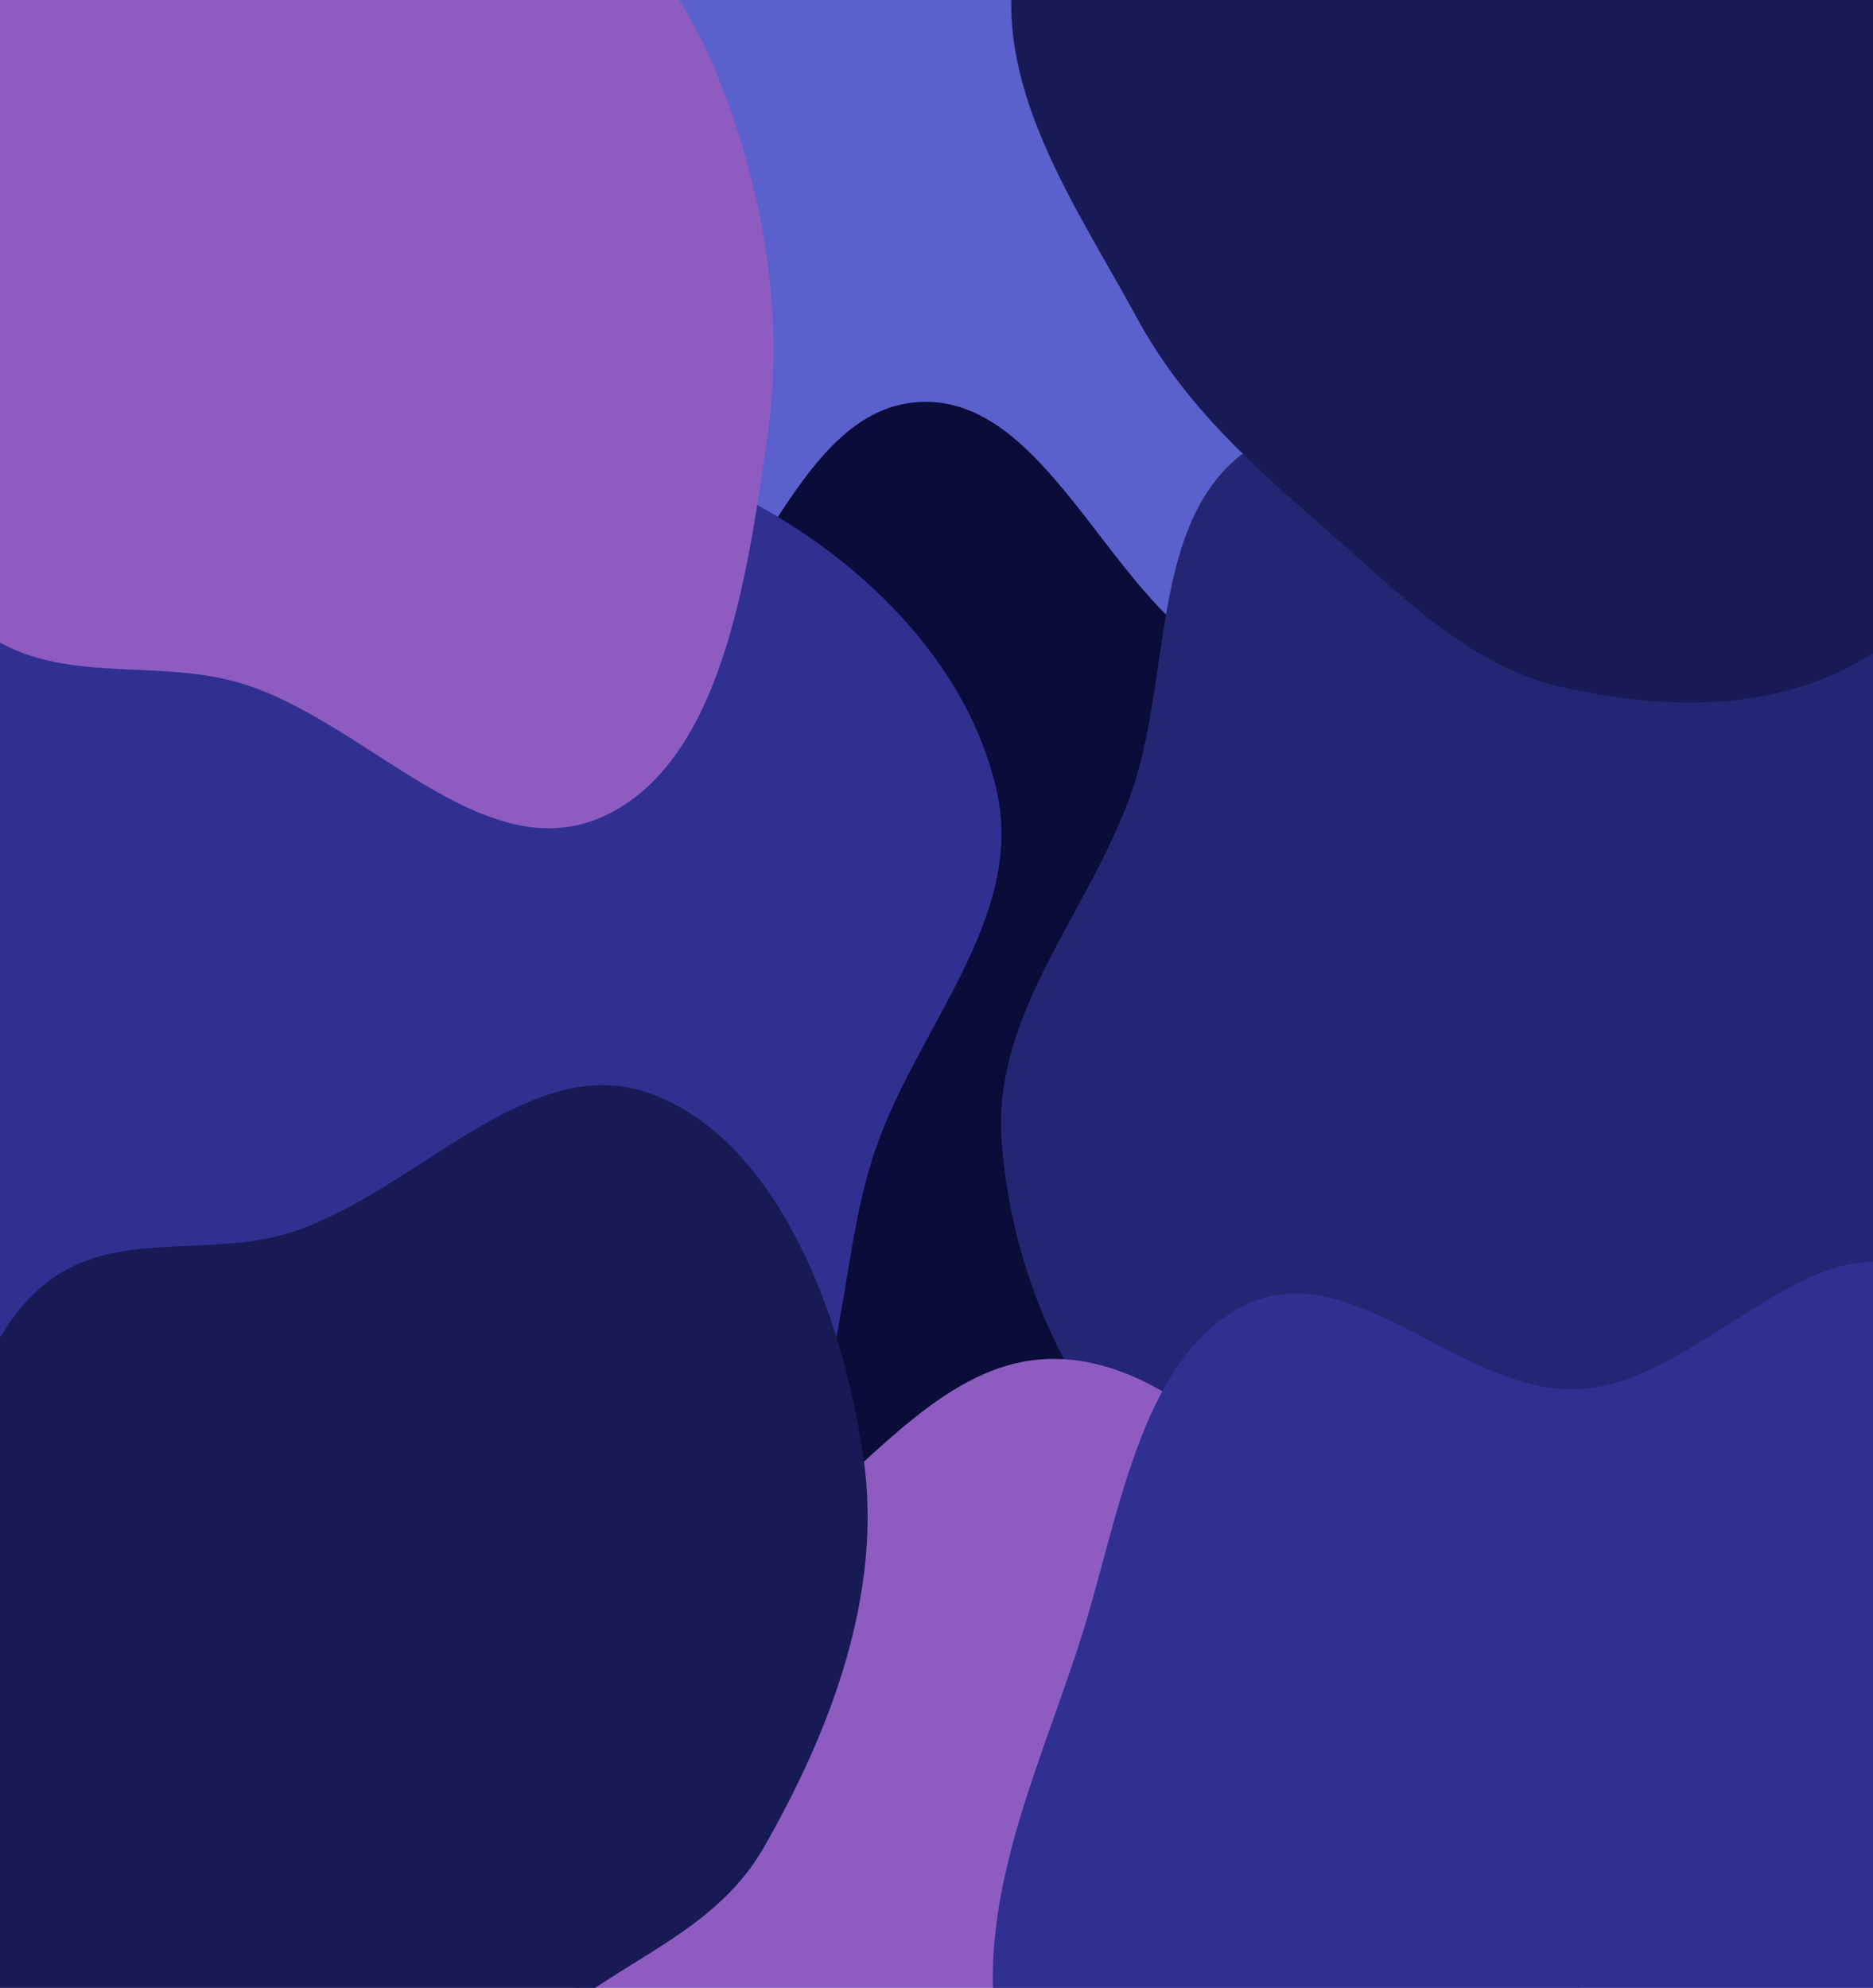 <svg width="965" height="1024" viewBox="0 0 965 1024" fill="none" xmlns="http://www.w3.org/2000/svg">
<rect x="0" y="0" width="965" height="1024" fill="#808080" stroke="none"/>
<g clip-path="url(#clip0_19_11)">
<rect width="965" height="1024" fill="white"/>
<path fill-rule="evenodd" clip-rule="evenodd" d="M412.215 -127.705C469.882 -133.269 507.723 -58.88 547.013 -10.18C579.04 29.519 602.148 74.887 617.046 126.19C632.049 177.853 650.532 234.122 632.597 284.543C615.009 333.989 565.606 353.844 526.04 382.035C489.732 407.904 453.463 428.689 412.215 441.566C355.552 459.254 288.22 512.487 242.228 470.633C195.62 428.219 240.724 337.925 225.774 271.902C212.316 212.468 144.913 167.471 160.258 108.64C175.539 50.053 251.668 53.062 292.955 14.333C338.433 -28.328 353.654 -122.055 412.215 -127.705Z" fill="#5A60CC"/>
<path fill-rule="evenodd" clip-rule="evenodd" d="M473.288 207.11C529.518 203.717 561.29 279.936 604.957 320.681C645.448 358.463 699.487 381.418 719.39 436.744C739.916 493.801 733.042 560.528 711.607 617.145C691.341 670.673 650.342 709.262 605.642 737.188C565.222 762.44 518.587 756.635 473.288 766.03C414.443 778.236 350.894 837.949 300.863 800.403C251.39 763.277 273.025 673.72 261.652 607.209C252.028 550.932 221.73 494.941 239.459 441.314C256.988 388.296 314.072 373.292 351.32 335.983C394.002 293.233 416.683 210.525 473.288 207.11Z" fill="#0A0C39"/>
<path fill-rule="evenodd" clip-rule="evenodd" d="M176.583 241.581C245.121 235.426 316.957 223.519 377.688 253.583C442.665 285.748 499.321 341.581 513.771 408.5C527.739 473.181 472.329 529.645 450.886 592.547C429.184 656.212 438.765 731.974 387.505 778.907C333.502 828.35 252.483 841.72 176.583 843.692C98.984 845.708 13.866 838.932 -43.113 790.093C-98.213 742.866 -91.025 663.598 -111.565 596.714C-131.089 533.136 -183.229 471.186 -160.268 408.601C-137.349 346.13 -60.855 318.462 1.943 287.325C56.617 260.216 114.859 247.124 176.583 241.581Z" fill="#2F3090"/>
<path fill-rule="evenodd" clip-rule="evenodd" d="M792.314 218.161C856.696 208.923 929.455 141.948 980.378 188.036C1031.91 234.674 995.858 331.983 1000.97 407.01C1004.63 460.628 1010.11 510.723 1006.02 564.301C1000.59 635.537 1018.71 721.185 973.269 770.18C927.919 819.077 854.574 794.14 792.314 794.718C729.435 795.302 661.838 813.014 609.216 773.56C555.719 733.448 521.216 660.626 516.067 587.592C511.348 520.679 562.016 469.415 583.362 406.9C602.884 349.731 593.539 275.505 635.608 237.505C677.907 199.298 738.876 225.829 792.314 218.161Z" fill="#232773"/>
<path fill-rule="evenodd" clip-rule="evenodd" d="M540.295 700.033C592.754 698.615 635.4 743.024 677.733 778.564C719.889 813.956 761.18 850.74 783.991 904.625C809.347 964.522 821.825 1031.02 812.417 1096.72C801.895 1170.2 788.653 1264.17 728.484 1292.26C665.995 1321.42 605.672 1242.84 540.295 1223.72C496.9 1211.04 449.816 1224.93 410.955 1199.42C369.247 1172.03 339.308 1127.62 318.38 1078.02C294.759 1022.05 266.787 958.888 284.69 900.191C302.528 841.704 362.852 820.821 407.486 785.869C450.503 752.184 488.211 701.441 540.295 700.033Z" fill="#8E5CC1"/>
<path fill-rule="evenodd" clip-rule="evenodd" d="M148.956 635.136C214.248 614.831 272.911 539.03 336.964 563.986C400.098 588.584 433.806 675.022 444.804 750.402C455.113 821.061 427.802 891.749 393.528 951.658C365.206 1001.16 308.196 1012.17 271.327 1053.62C223.925 1106.92 214.067 1211.71 148.956 1226.66C85.675 1241.18 33.639 1167.87 -15.086 1119.36C-59.77 1074.88 -113.379 1027.81 -118.668 960.244C-123.792 894.805 -68.247 847.612 -40.881 789.881C-19.878 745.574 -12.986 690.89 22.866 661.665C58.563 632.567 106.68 648.283 148.956 635.136Z" fill="#171A55"/>
<path fill-rule="evenodd" clip-rule="evenodd" d="M803.85 -150.73C846.657 -142.538 889.429 -136.936 925.688 -109.601C963.3 -81.246 988.594 -39.287 1011.02 5.453C1039.3 61.864 1081.07 118.265 1072.11 182.509C1062.84 249.021 1016.2 303.837 964.86 336.606C916.587 367.416 858.054 366.003 803.85 353.724C757.014 343.115 721.286 305.924 683.274 272.818C646.222 240.548 610.381 209.095 585.793 163.811C554.439 106.064 510.524 44.542 523.257 -21.89C536.111 -88.956 592.758 -137.135 648.37 -162.671C697.797 -185.366 751.331 -160.78 803.85 -150.73Z" fill="#171A55"/>
<path fill-rule="evenodd" clip-rule="evenodd" d="M812.661 715.655C876.605 713.21 938.781 620.991 993.332 659.307C1046.47 696.629 1011.12 795.566 1025.42 865.09C1037.97 926.15 1080.6 978.909 1071.79 1040.82C1062.39 1106.85 1030.53 1176.7 977.178 1203.85C925.103 1230.36 869.559 1169.25 812.661 1172.69C750.102 1176.48 694.221 1248.01 635 1224.59C573.531 1200.28 530.563 1127.51 515.244 1055.08C500.38 984.807 533.278 916.233 555.464 848.54C576.535 784.251 585.916 701.017 640.54 672.794C695.408 644.446 752.51 717.954 812.661 715.655Z" fill="#2F3090"/>
<path fill-rule="evenodd" clip-rule="evenodd" d="M123.294 -171.967C175.754 -173.385 218.4 -128.976 260.733 -93.436C302.889 -58.044 344.18 -21.26 366.991 32.625C392.347 92.522 404.824 159.024 395.417 224.72C384.895 298.199 371.653 392.174 311.483 420.257C248.995 449.421 188.672 370.84 123.294 351.725C79.9 339.037 32.816 352.933 -6.045 327.418C-47.753 300.034 -77.692 255.618 -98.62 206.023C-122.241 150.045 -150.213 86.888 -132.31 28.191C-114.472 -30.296 -54.148 -51.179 -9.514 -86.131C33.503 -119.816 71.211 -170.559 123.294 -171.967Z" fill="#8E5CC1"/>
</g>
<defs>
<clipPath id="clip0_19_11">
<rect width="965" height="1024" fill="white"/>
</clipPath>
</defs>
</svg>
